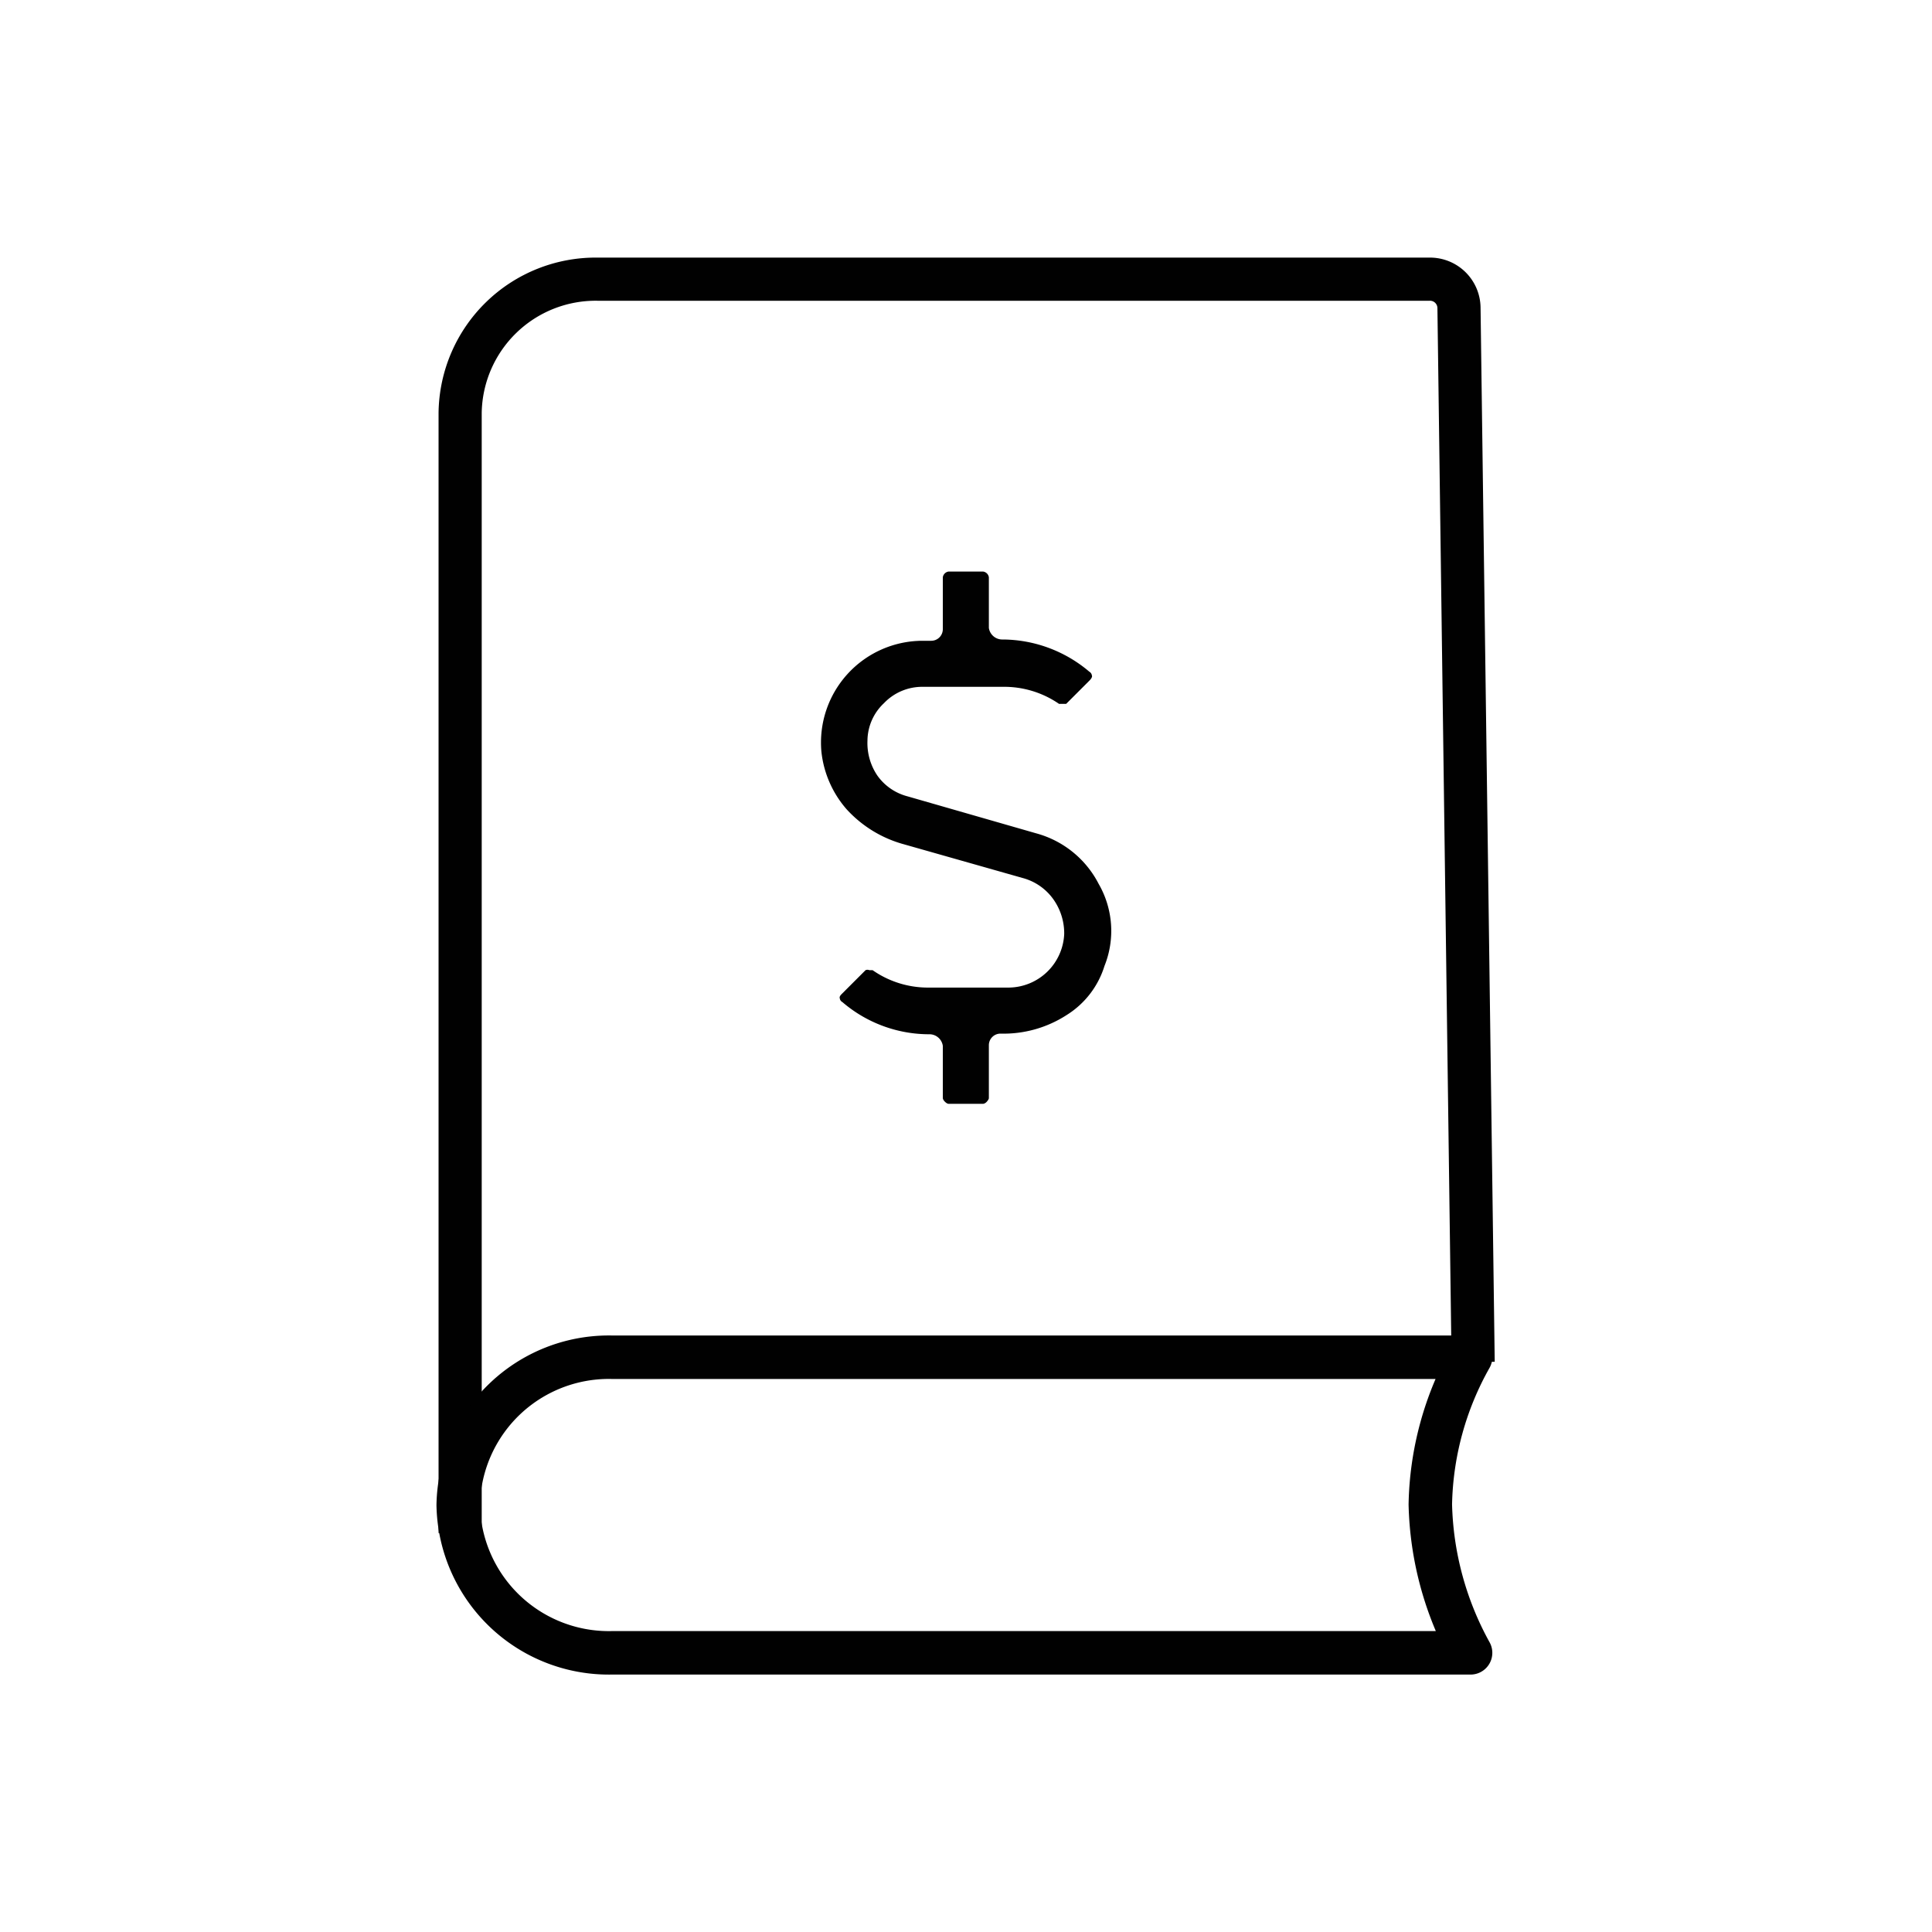 <svg xmlns="http://www.w3.org/2000/svg" viewBox="0 0 60 60"><defs><style>.cls-1,.cls-2{fill:none;stroke:#010101;}.cls-1{stroke-miterlimit:10;stroke-width:1.34px;}.cls-2{stroke-linecap:round;stroke-linejoin:round;stroke-width:1.35px;}.cls-3{fill:#010101;}</style></defs><g id="Layer_2" data-name="Layer 2"><path class="cls-1" d="M14.29,47.61V12.82a4.21,4.21,0,0,1,4.26-4.15H44.4a.9.9,0,0,1,.91.88l.44,32.75"/><path class="cls-2" d="M45.67,51.33H19a4.68,4.68,0,0,1-4.77-4.59h0A4.68,4.68,0,0,1,19,42.15H45.67a9.66,9.66,0,0,0-1.25,4.57h0A10,10,0,0,0,45.67,51.33Z"/><path class="cls-3" d="M34.3,30a2.92,2.92,0,0,0-.18-2.55,3.09,3.09,0,0,0-1.94-1.57h0l-4-1.15a1.66,1.66,0,0,1-.93-.64A1.8,1.8,0,0,1,26.94,23a1.61,1.61,0,0,1,.51-1.16,1.64,1.64,0,0,1,1.2-.51h2.49a3,3,0,0,1,1.75.53c.15,0,.19,0,.22,0l.74-.74c.07-.08.07-.12.06-.14a.16.16,0,0,0-.08-.12,4.19,4.19,0,0,0-2.69-1,.42.42,0,0,1-.43-.36V17.93a.21.21,0,0,0-.18-.18H29.46a.21.21,0,0,0-.18.18v1.61a.36.36,0,0,1-.36.36h-.27a3.16,3.16,0,0,0-3.14,3.45,3.24,3.24,0,0,0,.78,1.78A3.74,3.74,0,0,0,28,26.2l3.77,1.07a1.71,1.71,0,0,1,.93.64A1.83,1.83,0,0,1,33.05,29a1.74,1.74,0,0,1-1.71,1.67H28.85a3,3,0,0,1-1.75-.54H27a.15.15,0,0,0-.12,0l-.74.74c-.07.07-.07.11-.06.13a.15.15,0,0,0,.08.12,4.14,4.14,0,0,0,2.69,1,.42.42,0,0,1,.43.36v1.62s0,.05.06.11.1.07.12.07h1.07s.06,0,.12-.07.06-.1.06-.11V32.46a.36.36,0,0,1,.36-.36,3.61,3.61,0,0,0,2.06-.58A2.75,2.75,0,0,0,34.3,30Z"/></g></svg>